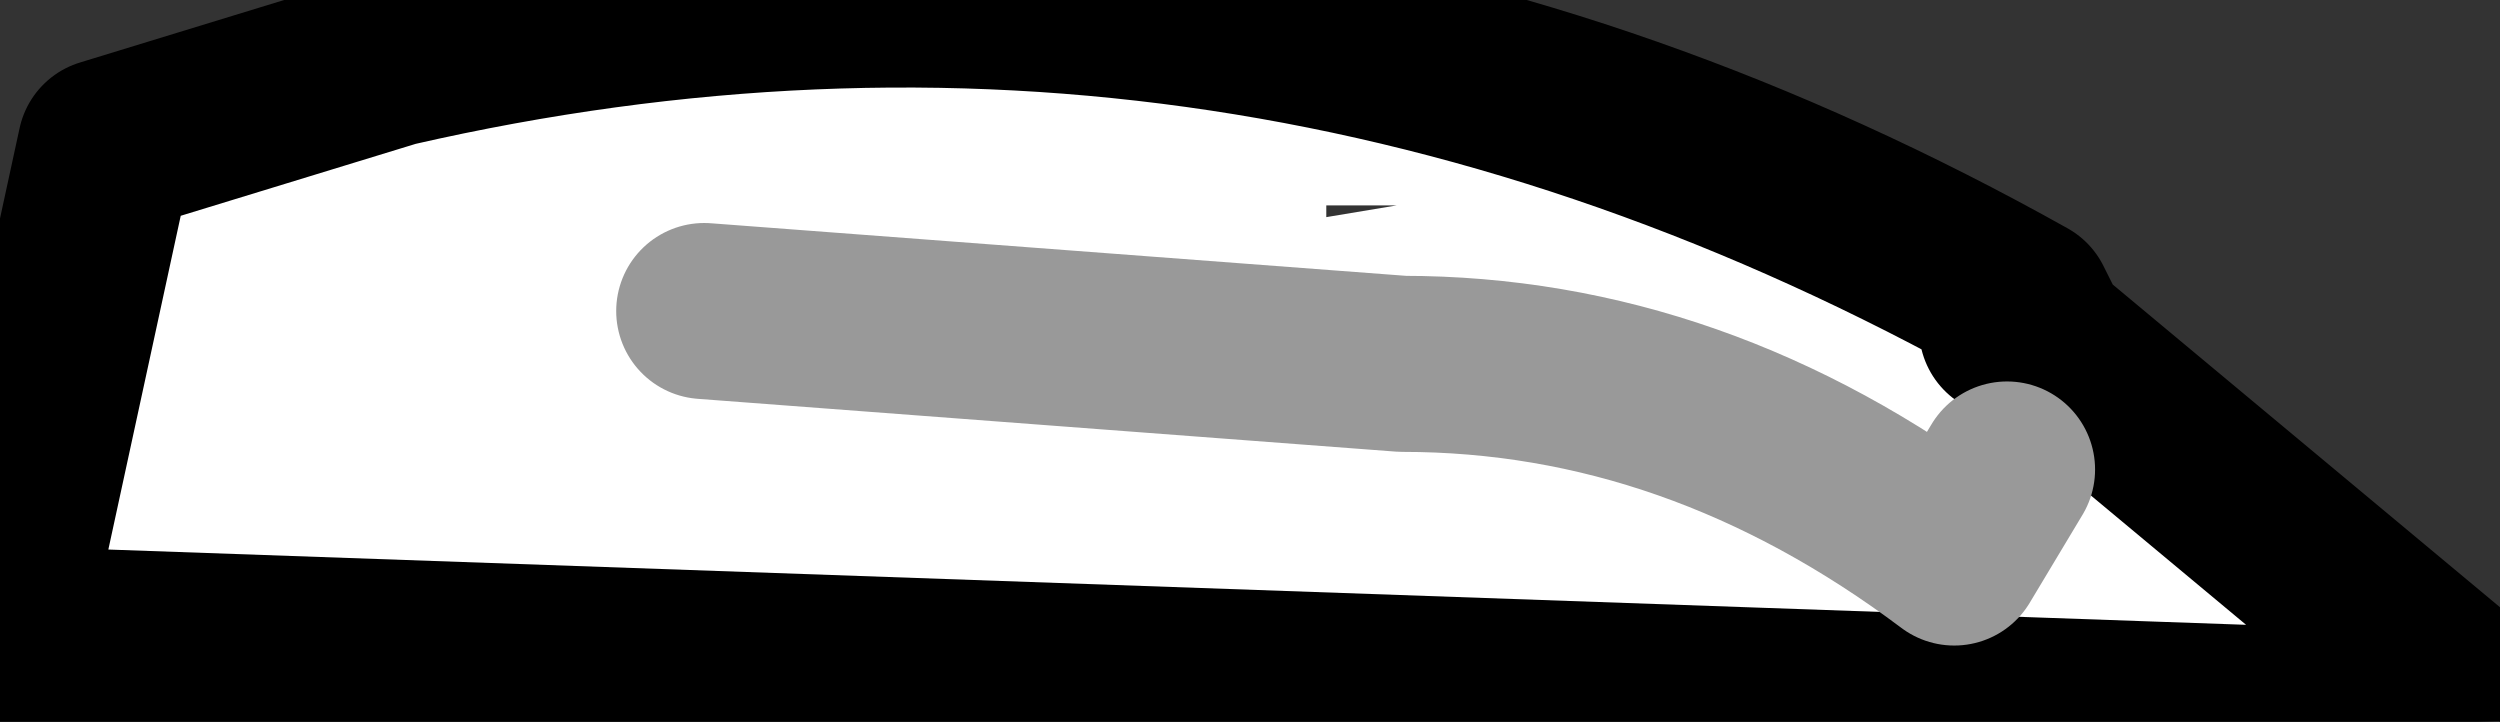 <?xml version="1.0" encoding="UTF-8" standalone="no"?>
<svg xmlns:xlink="http://www.w3.org/1999/xlink" xmlns="http://www.w3.org/2000/svg" height="6.15px" width="21.3px">
  <rect width="100%" height="100%" fill="#333333" stroke="none"/>
  <g transform="matrix(1.0, 0.0, 0.0, 1.0, 7.95, 1.9)">
    <path d="M3.35 -0.05 L3.95 -0.15 3.35 -0.15 3.35 -0.05 M9.45 1.0 L13.35 4.25 -7.95 3.5 -7.05 -0.65 -4.6 -1.4 Q2.6 -3.05 9.3 0.7 L9.15 0.9 9.45 1.0 M-1.95 0.75 L4.0 1.2 Q6.5 1.2 8.7 2.85 L9.15 2.1 8.7 2.85 Q6.5 1.2 4.0 1.2 L-1.95 0.75" fill="#ffffff" fill-rule="evenodd" stroke="none"/>
    <path d="M9.15 0.9 L9.3 0.7 Q2.6 -3.05 -4.6 -1.4 L-7.05 -0.65 -7.95 3.5 13.35 4.25 9.45 1.0 9.3 0.7" fill="none" stroke="#000000" stroke-linecap="round" stroke-linejoin="round" stroke-width="1.5"/>
    <path d="M9.15 2.1 L8.7 2.85 Q6.5 1.2 4.0 1.2 L-1.95 0.75" fill="none" stroke="#999999" stroke-linecap="round" stroke-linejoin="round" stroke-width="1.5"/>
  </g>
</svg>
